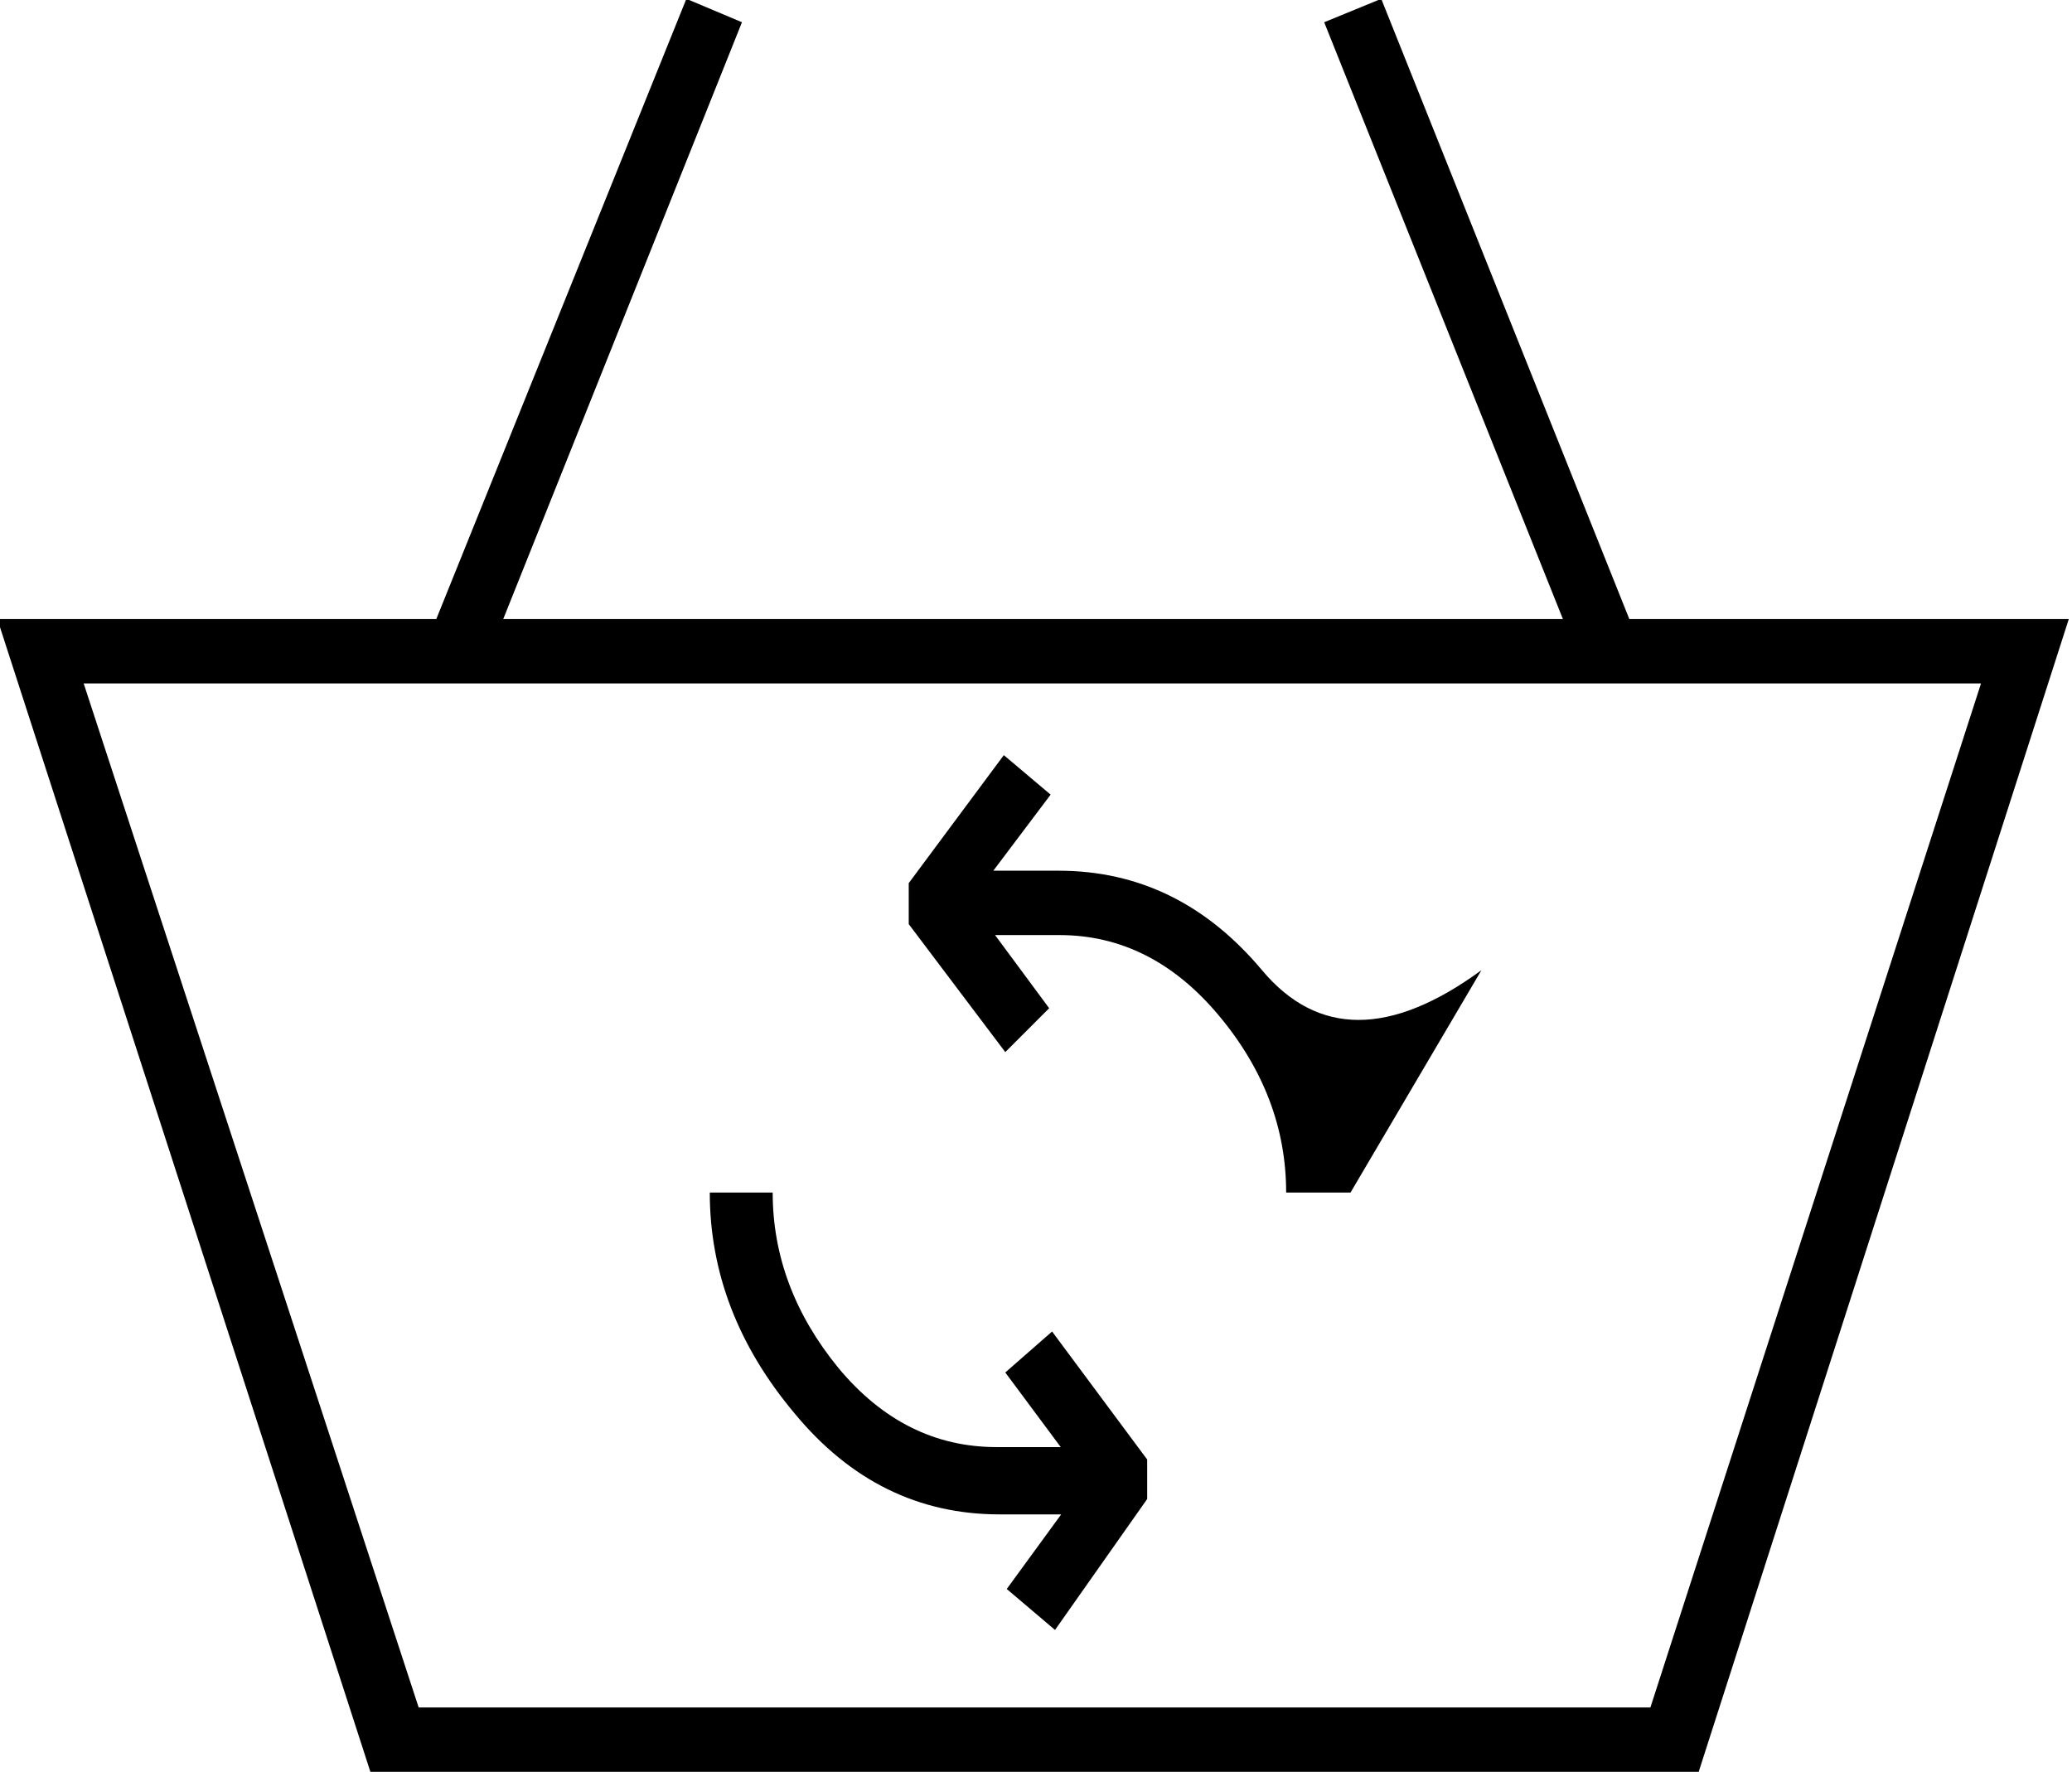 <svg viewBox="-0.082 -25.102 14.164 12.113" xmlns="http://www.w3.org/2000/svg"><path d="M11.53-12.99H2.45L-.1-20.87h14.16Zm-8.75-.44h8.42l2.26-7H.49Zm1.83-11.68l.38.16 -1.75 4.375 -.39-.17Zm4.75 0l1.75 4.375 -.39.16 -1.75-4.375ZM7.63-14.75H6.75q-.83 0-1.4-.69 -.58-.69-.58-1.51h.43q0 .65.45 1.2 .45.54 1.08.54h.875Zm-.5.79l-.33-.28 .54-.74 -.55-.74 .32-.28 .65.875v.27Zm2.02-2.99h-.44q0-.66-.46-1.21 -.46-.55-1.09-.55H6.28v-.44h.875q.82 0 1.39.68t1.5 5.21502e-310Zm-2.36-.96l-.66-.875v-.28l.65-.875 .32.27 -.55.73 .54.73Z"/></svg>